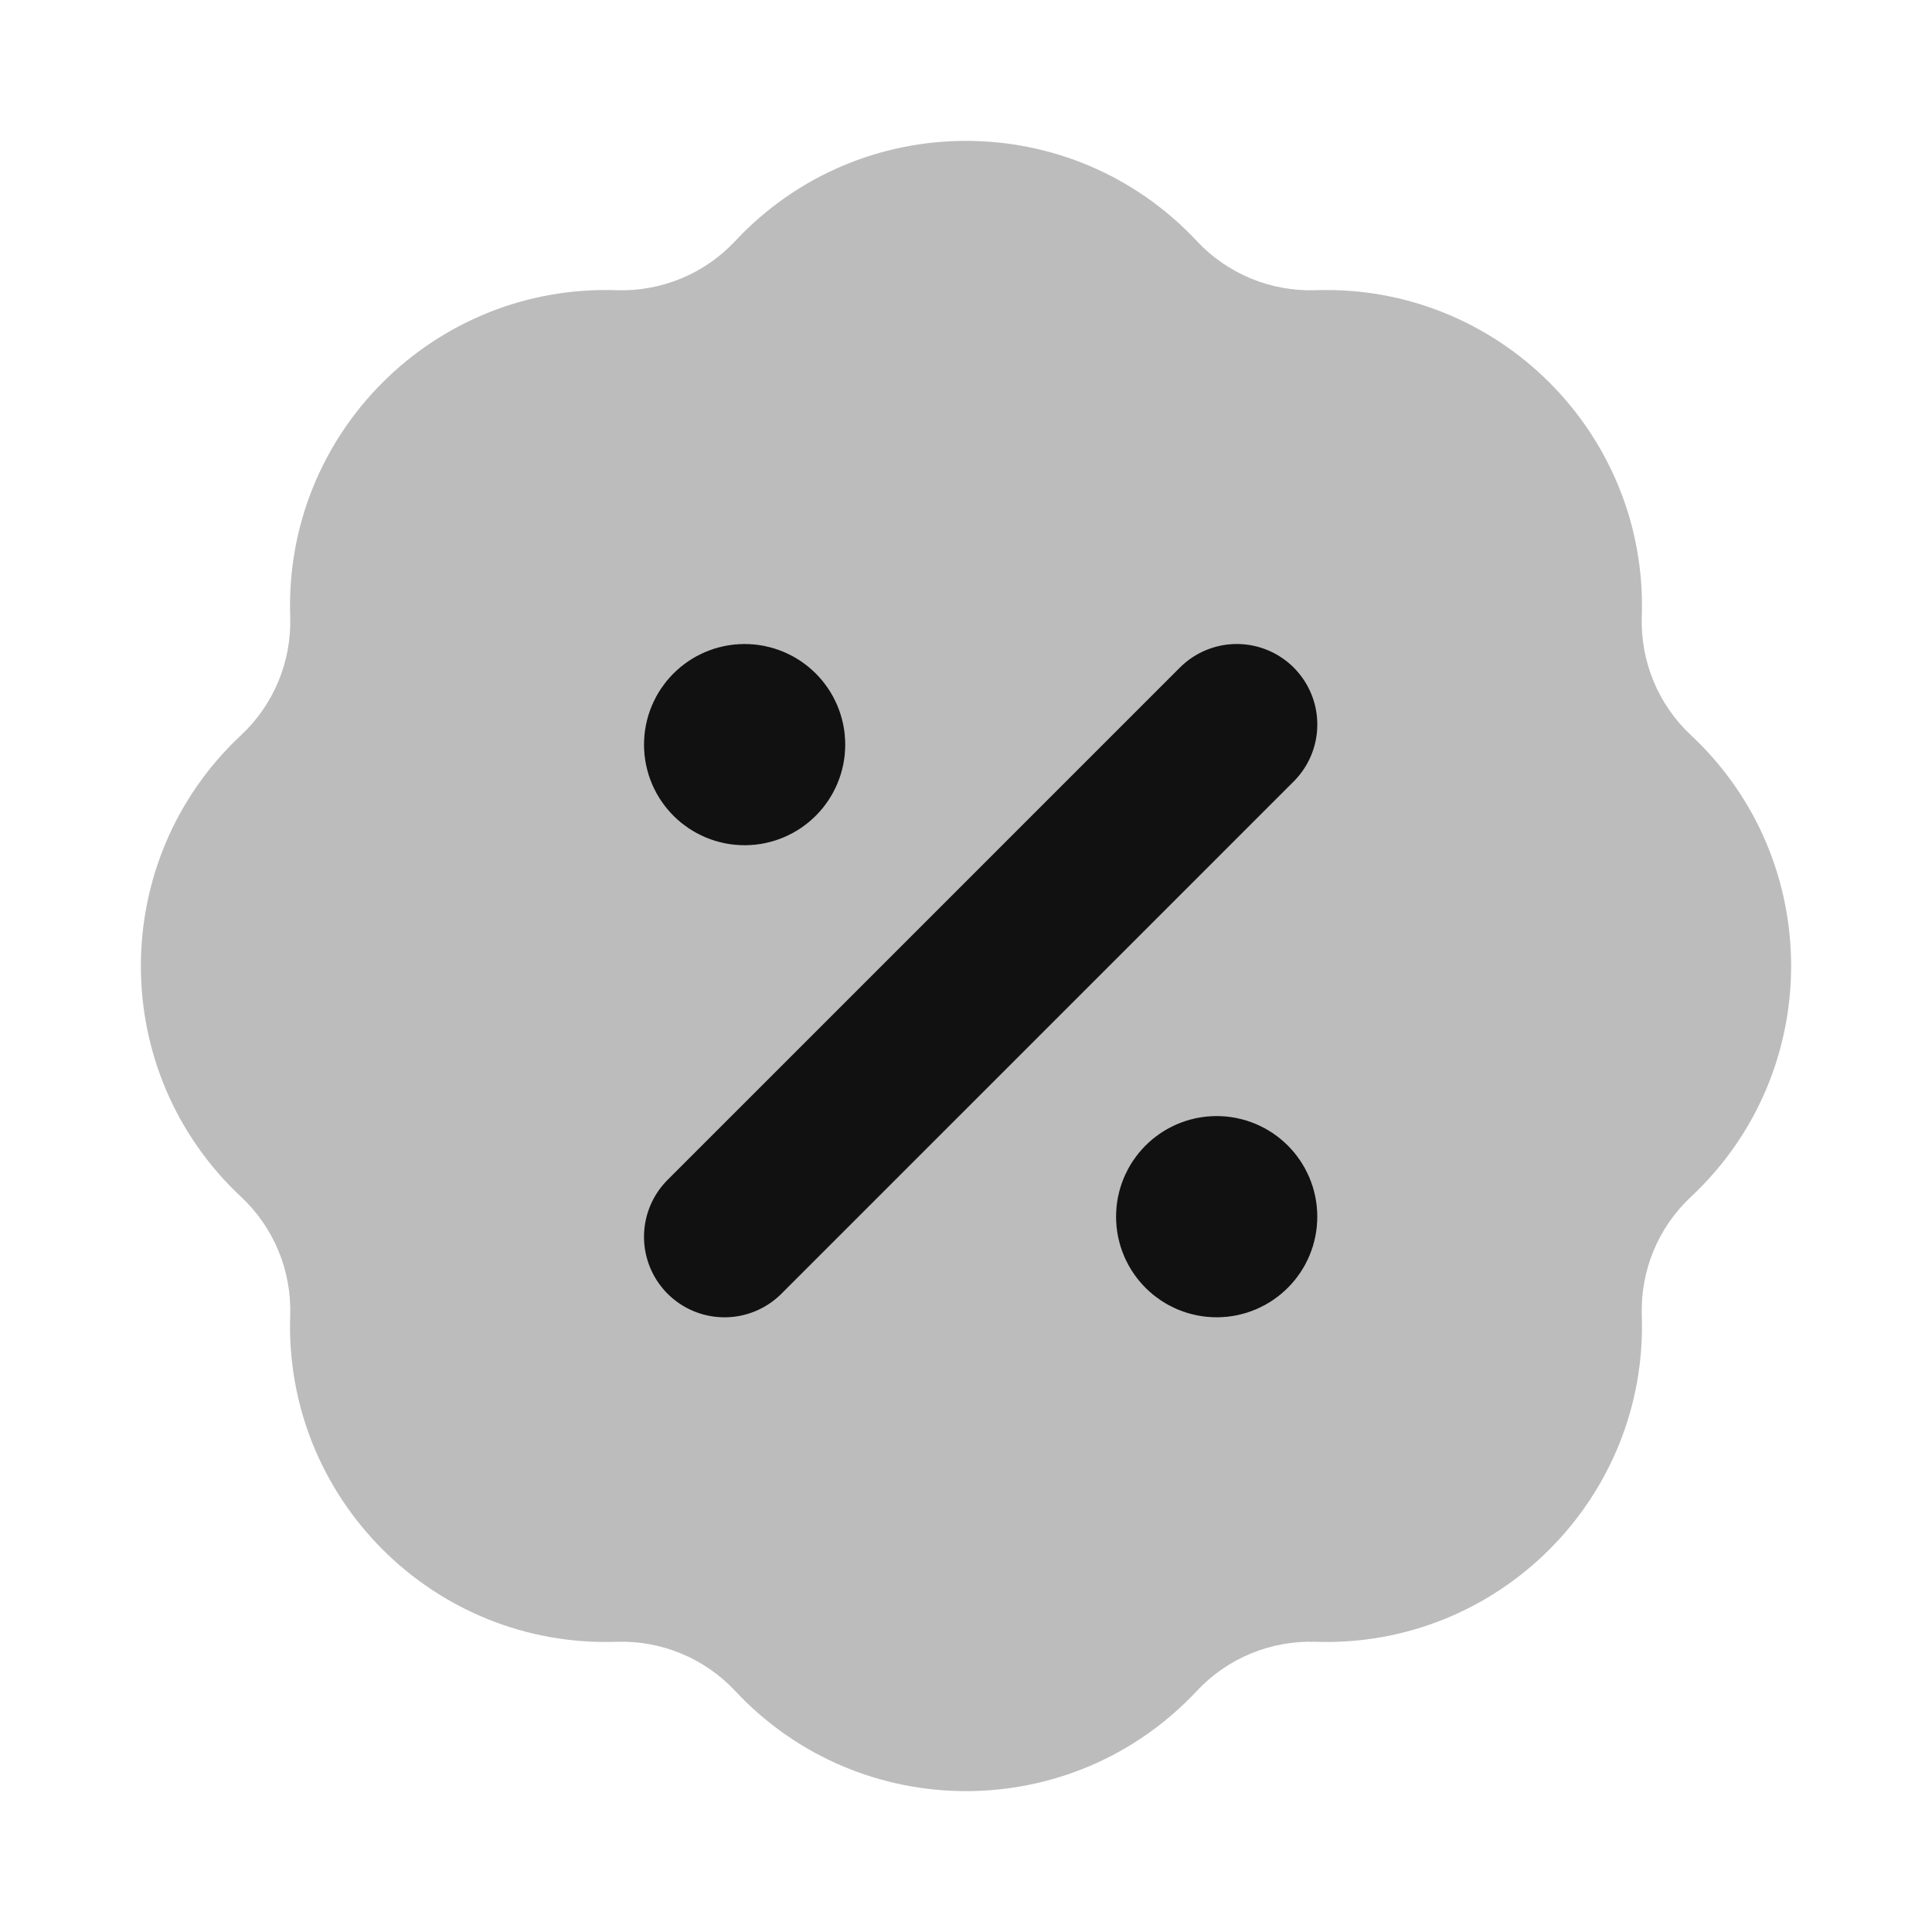 <svg width="24" height="24" viewBox="0 0 24 24" fill="none" xmlns="http://www.w3.org/2000/svg">
<path opacity="0.28" fill-rule="evenodd" clip-rule="evenodd" d="M14.868 21.005C13.316 22.665 10.684 22.665 9.132 21.005C8.753 20.599 8.216 20.377 7.66 20.395C5.389 20.472 3.528 18.61 3.605 16.34C3.623 15.784 3.401 15.247 2.995 14.868C1.335 13.316 1.335 10.684 2.995 9.132C3.401 8.753 3.623 8.216 3.605 7.66C3.528 5.389 5.389 3.528 7.66 3.605C8.216 3.623 8.753 3.401 9.132 2.995C10.684 1.335 13.316 1.335 14.868 2.995C15.247 3.401 15.784 3.623 16.34 3.605C18.61 3.528 20.472 5.389 20.395 7.66C20.377 8.216 20.599 8.753 21.005 9.132C22.665 10.684 22.665 13.316 21.005 14.868C20.599 15.247 20.377 15.784 20.395 16.34C20.472 18.61 18.61 20.472 16.34 20.395C15.784 20.377 15.247 20.599 14.868 21.005Z" fill="#111111"/>
<path d="M9 15.364L15.364 9M9.25 9.25H9.26M15.114 15.114H15.124M9.5 9.25C9.5 9.388 9.388 9.5 9.25 9.5C9.112 9.5 9 9.388 9 9.25C9 9.112 9.112 9 9.25 9C9.388 9 9.5 9.112 9.5 9.25ZM15.364 15.114C15.364 15.252 15.252 15.364 15.114 15.364C14.976 15.364 14.864 15.252 14.864 15.114C14.864 14.976 14.976 14.864 15.114 14.864C15.252 14.864 15.364 14.976 15.364 15.114Z" stroke="#111111" stroke-width="2" stroke-linecap="round" stroke-linejoin="round"/>
</svg>
